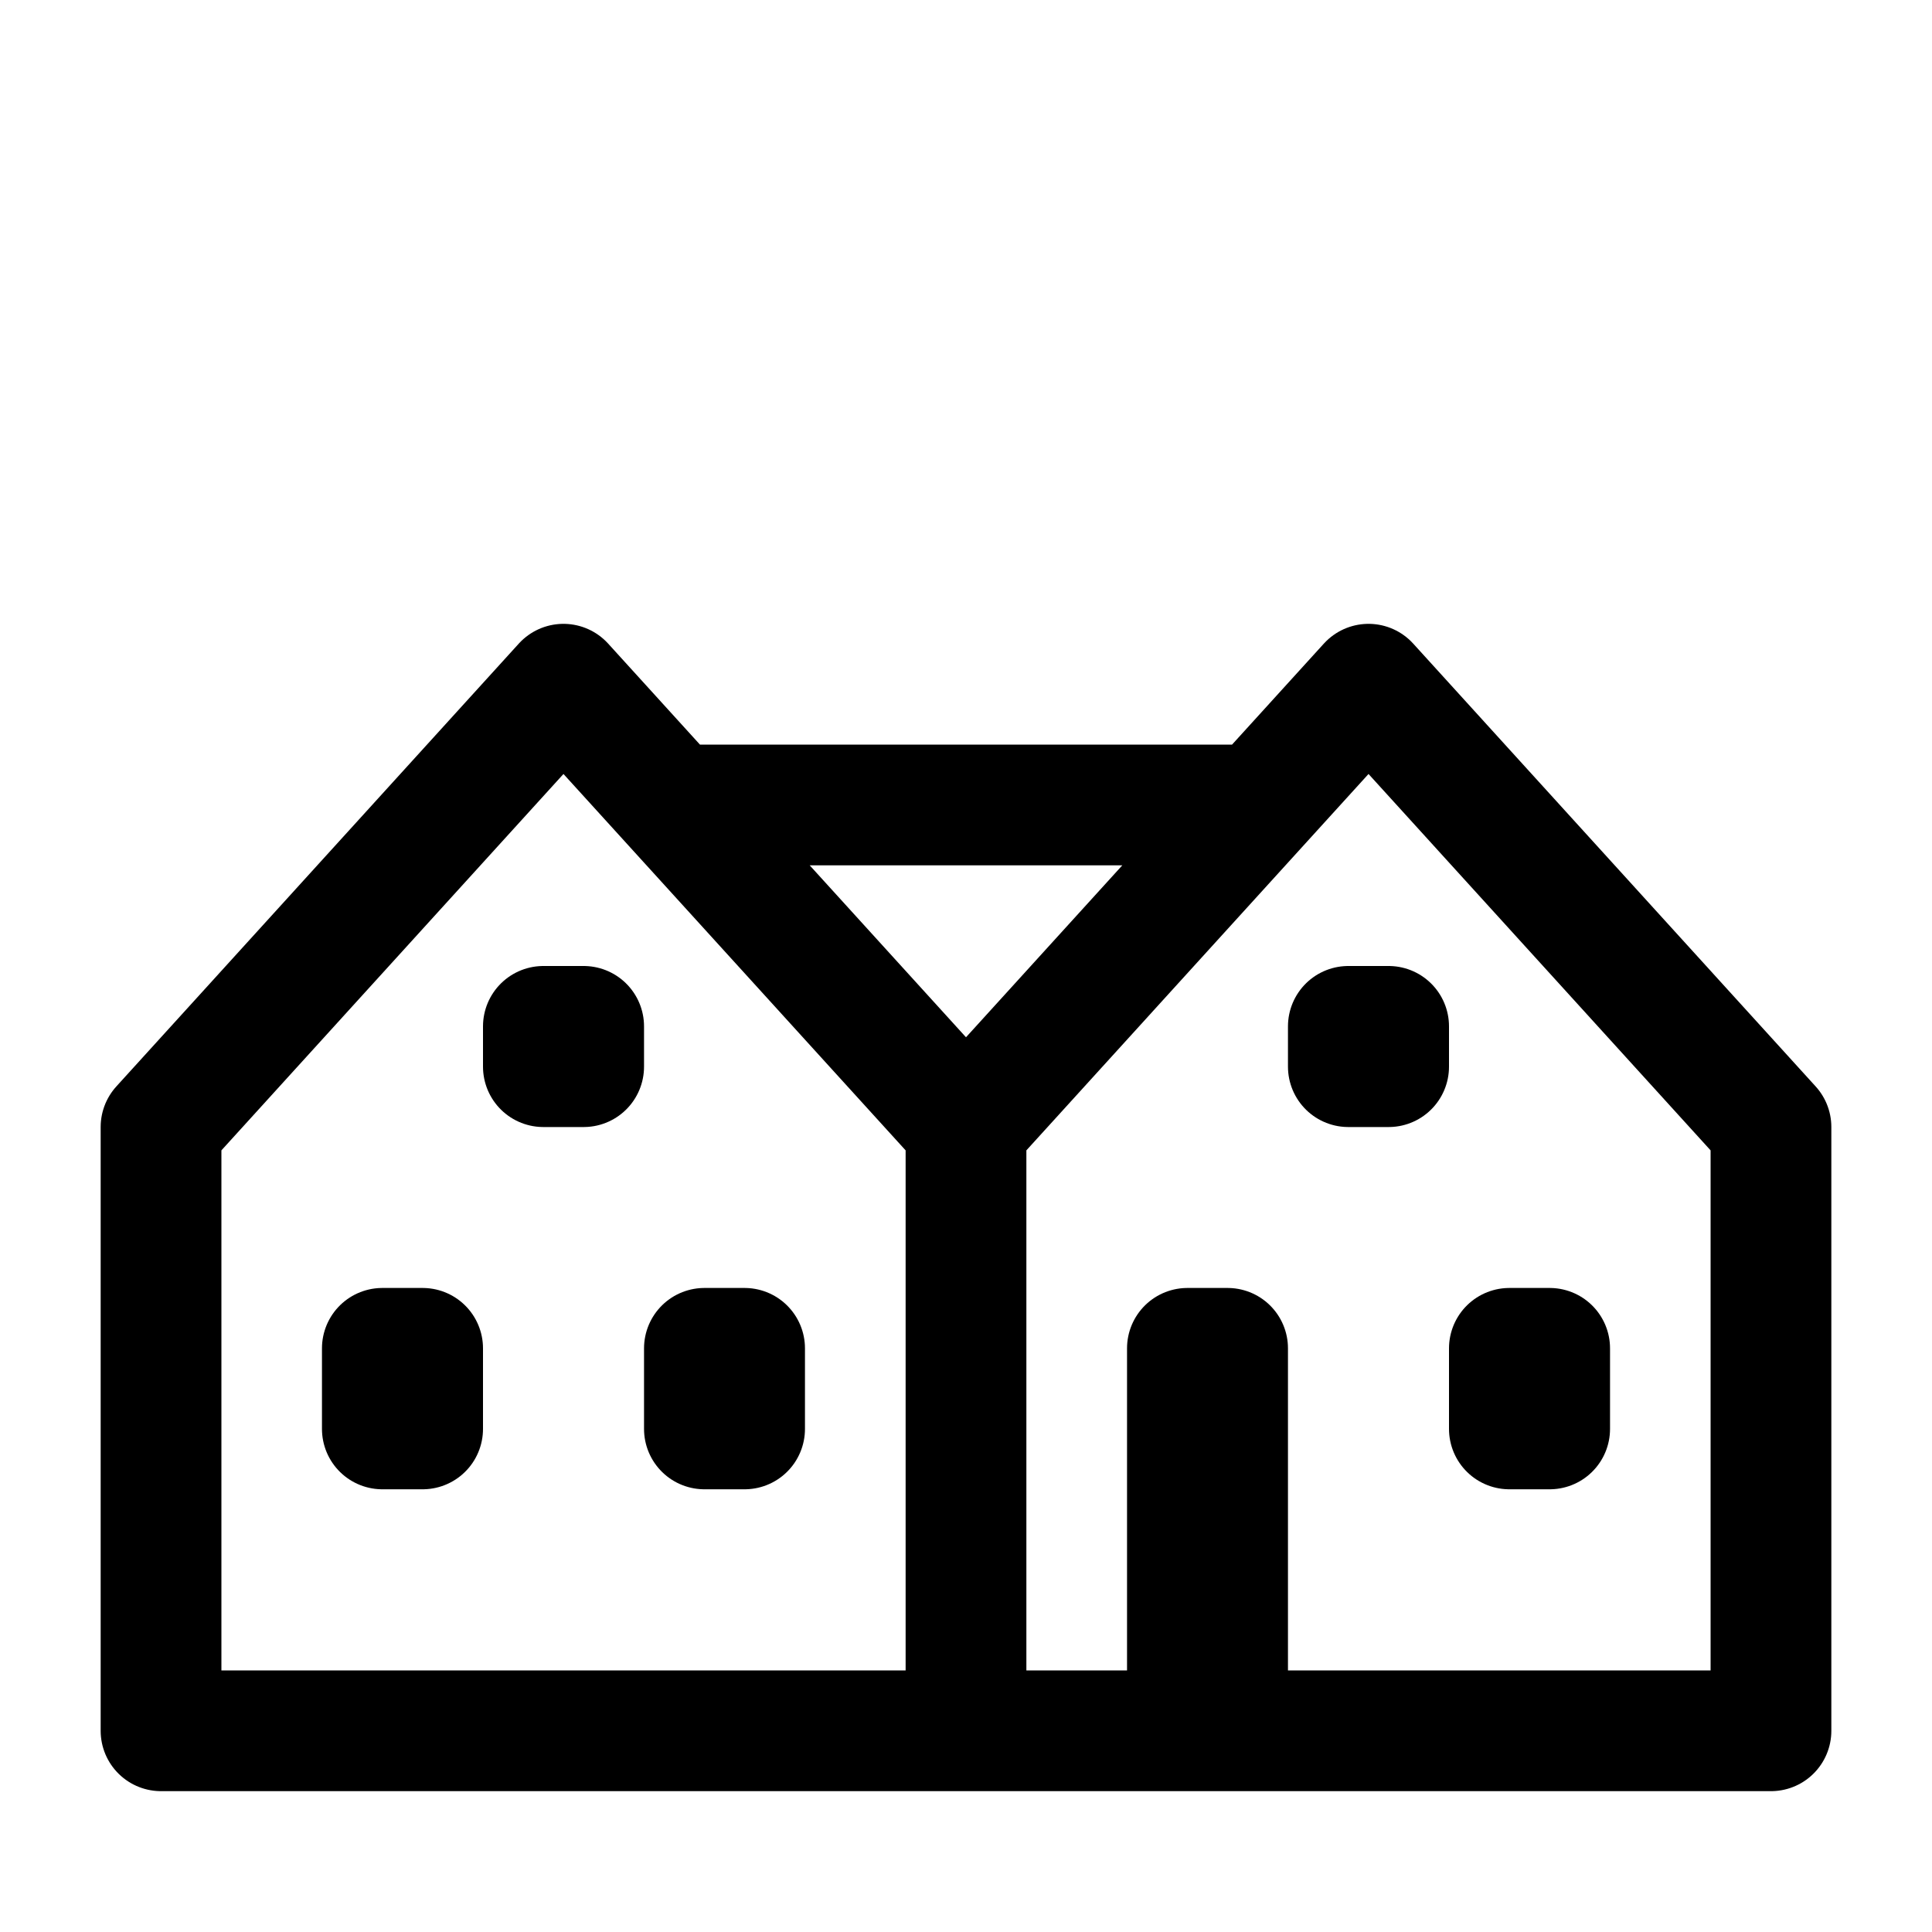<svg width="20" height="20" viewBox="0 0 20 20" fill="none" xmlns="http://www.w3.org/2000/svg">
<path d="M10 11.667V17.917M10 11.667L5.833 7.083L1.667 11.667V17.917H10M10 11.667L14.167 7.083L18.333 11.667V17.917H10M6.97 8.333H13.03" stroke="black" stroke-width="1.25" stroke-linecap="round" stroke-linejoin="round"/>
<path d="M5.625 11.042V10.625H6.042V11.042H5.625ZM13.958 11.042V10.625H14.375V11.042H13.958ZM3.958 14.792V13.958H4.375V14.792H3.958ZM7.292 14.792V13.958H7.708V14.792H7.292ZM12.292 17.292V13.958H12.708V17.292H12.292ZM15.625 14.792V13.958H16.042V14.792H15.625Z" stroke="black" stroke-width="1.25" stroke-linejoin="round"/>
</svg>
